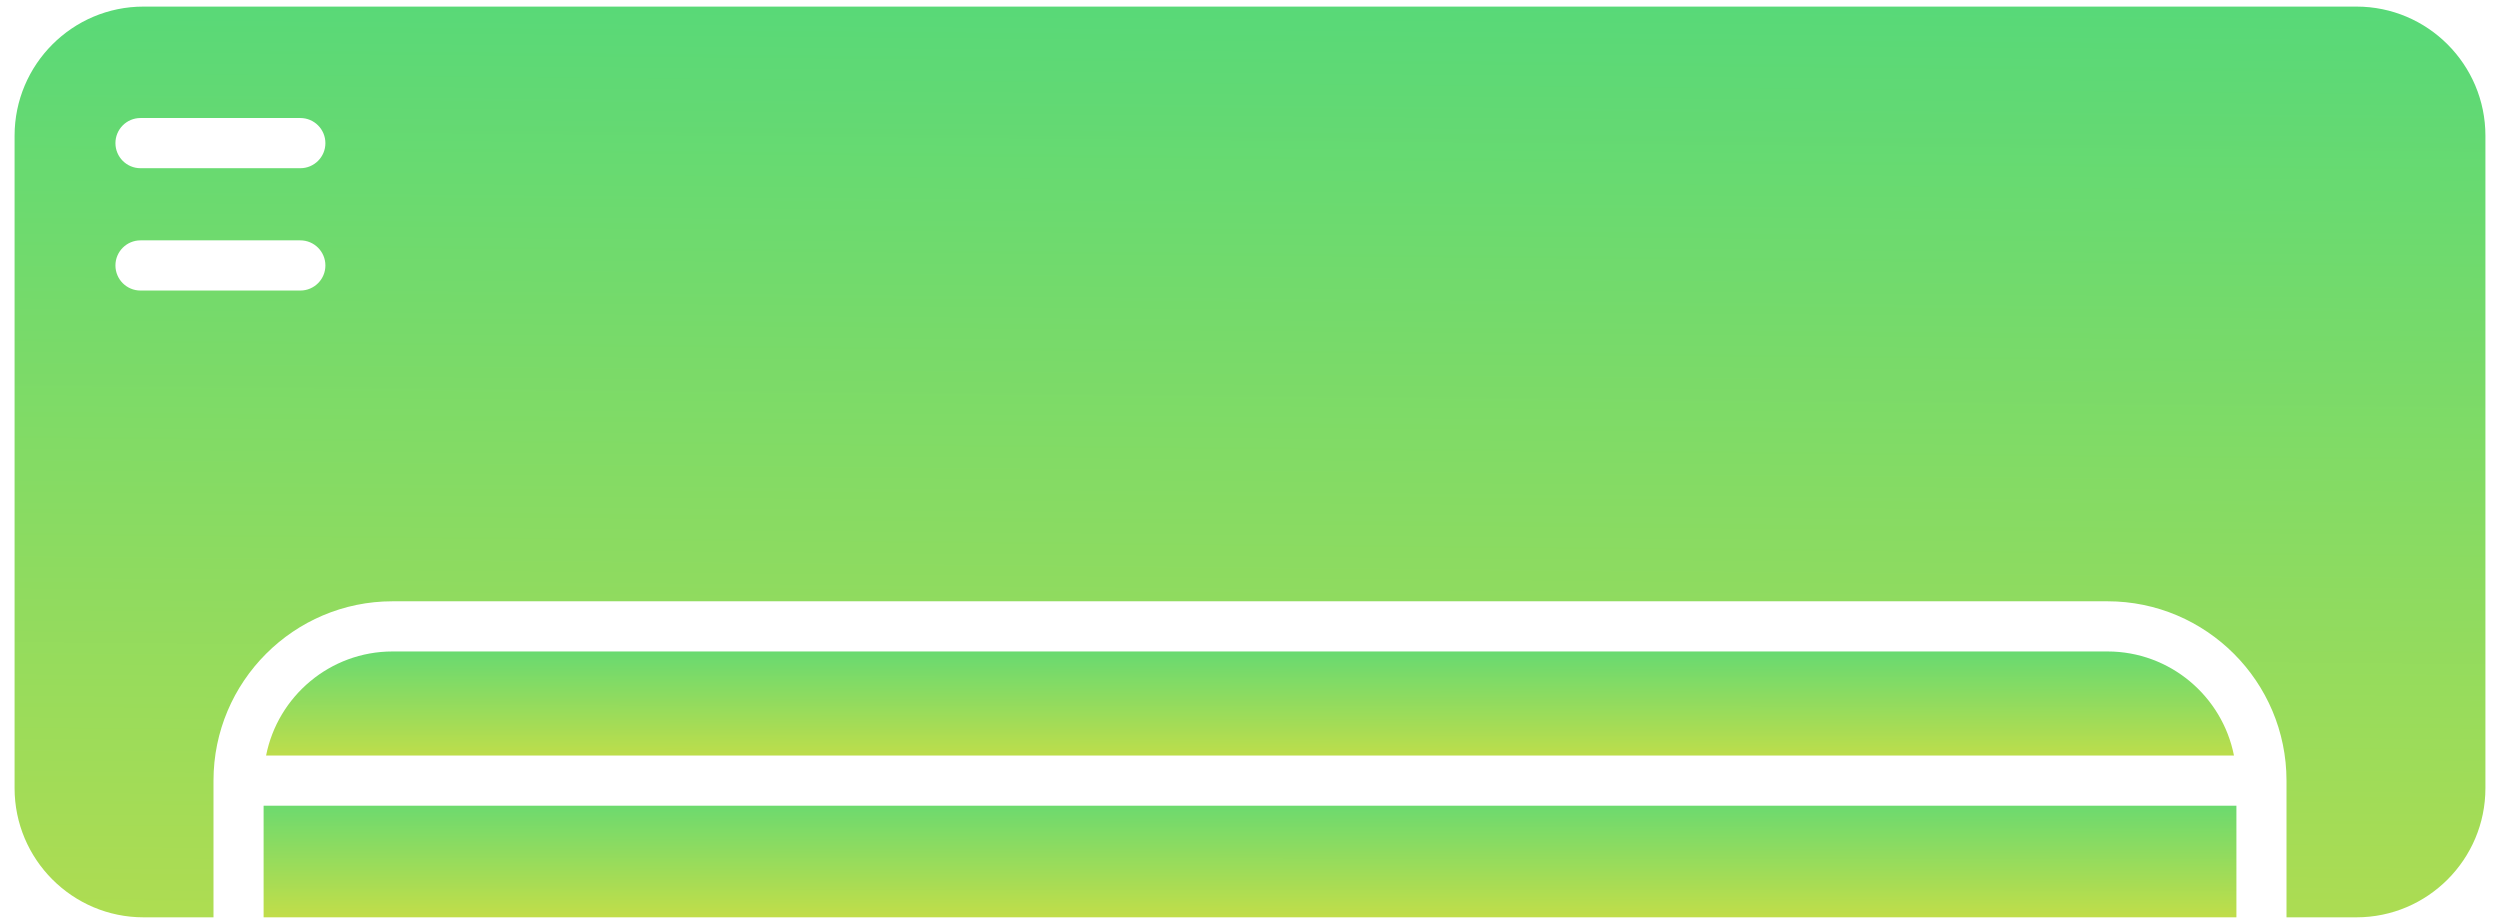 <svg width="138" height="51" viewBox="0 0 138 51" fill="none" xmlns="http://www.w3.org/2000/svg">
<path d="M116.335 35.961H21.668C18.217 35.961 15.333 38.435 14.688 41.705H123.315C122.67 38.435 119.786 35.961 116.335 35.961Z" fill="url(#paint0_linear_3905_2186)"/>
<path d="M123.45 44.475H14.551V50.636H123.45V44.475Z" fill="url(#paint1_linear_3905_2186)"/>
<path d="M130.079 0.364H7.921C3.997 0.364 0.805 3.561 0.805 7.492V43.508C0.805 47.438 3.997 50.636 7.921 50.636H11.785V43.09C11.785 37.632 16.218 33.191 21.667 33.191H116.333C121.782 33.191 126.215 37.632 126.215 43.09V50.636H130.079C134.003 50.636 137.195 47.438 137.195 43.508V7.492C137.195 3.561 134.003 0.364 130.079 0.364ZM16.579 16.038H7.755C6.991 16.038 6.372 15.418 6.372 14.653C6.372 13.889 6.991 13.268 7.755 13.268H16.579C17.343 13.268 17.962 13.889 17.962 14.653C17.962 15.418 17.343 16.038 16.579 16.038ZM16.579 9.285H7.755C6.991 9.285 6.372 8.665 6.372 7.9C6.372 7.135 6.991 6.515 7.755 6.515H16.579C17.343 6.515 17.962 7.135 17.962 7.9C17.962 8.665 17.343 9.285 16.579 9.285Z" fill="url(#paint2_linear_3905_2186)"/>
<defs>
<linearGradient id="paint0_linear_3905_2186" x1="-2552.11" y1="42.317" x2="-2552.1" y2="31.002" gradientUnits="userSpaceOnUse">
<stop stop-color="#E8DF38"/>
<stop offset="1" stop-color="#41D882"/>
</linearGradient>
<linearGradient id="paint1_linear_3905_2186" x1="-2558.67" y1="51.292" x2="-2558.66" y2="39.156" gradientUnits="userSpaceOnUse">
<stop stop-color="#E8DF38"/>
<stop offset="1" stop-color="#41D882"/>
</linearGradient>
<linearGradient id="paint2_linear_3905_2186" x1="-3222.03" y1="55.991" x2="-3221.14" y2="-43.028" gradientUnits="userSpaceOnUse">
<stop stop-color="#E8DF38"/>
<stop offset="1" stop-color="#41D882"/>
</linearGradient>
</defs>
</svg>
